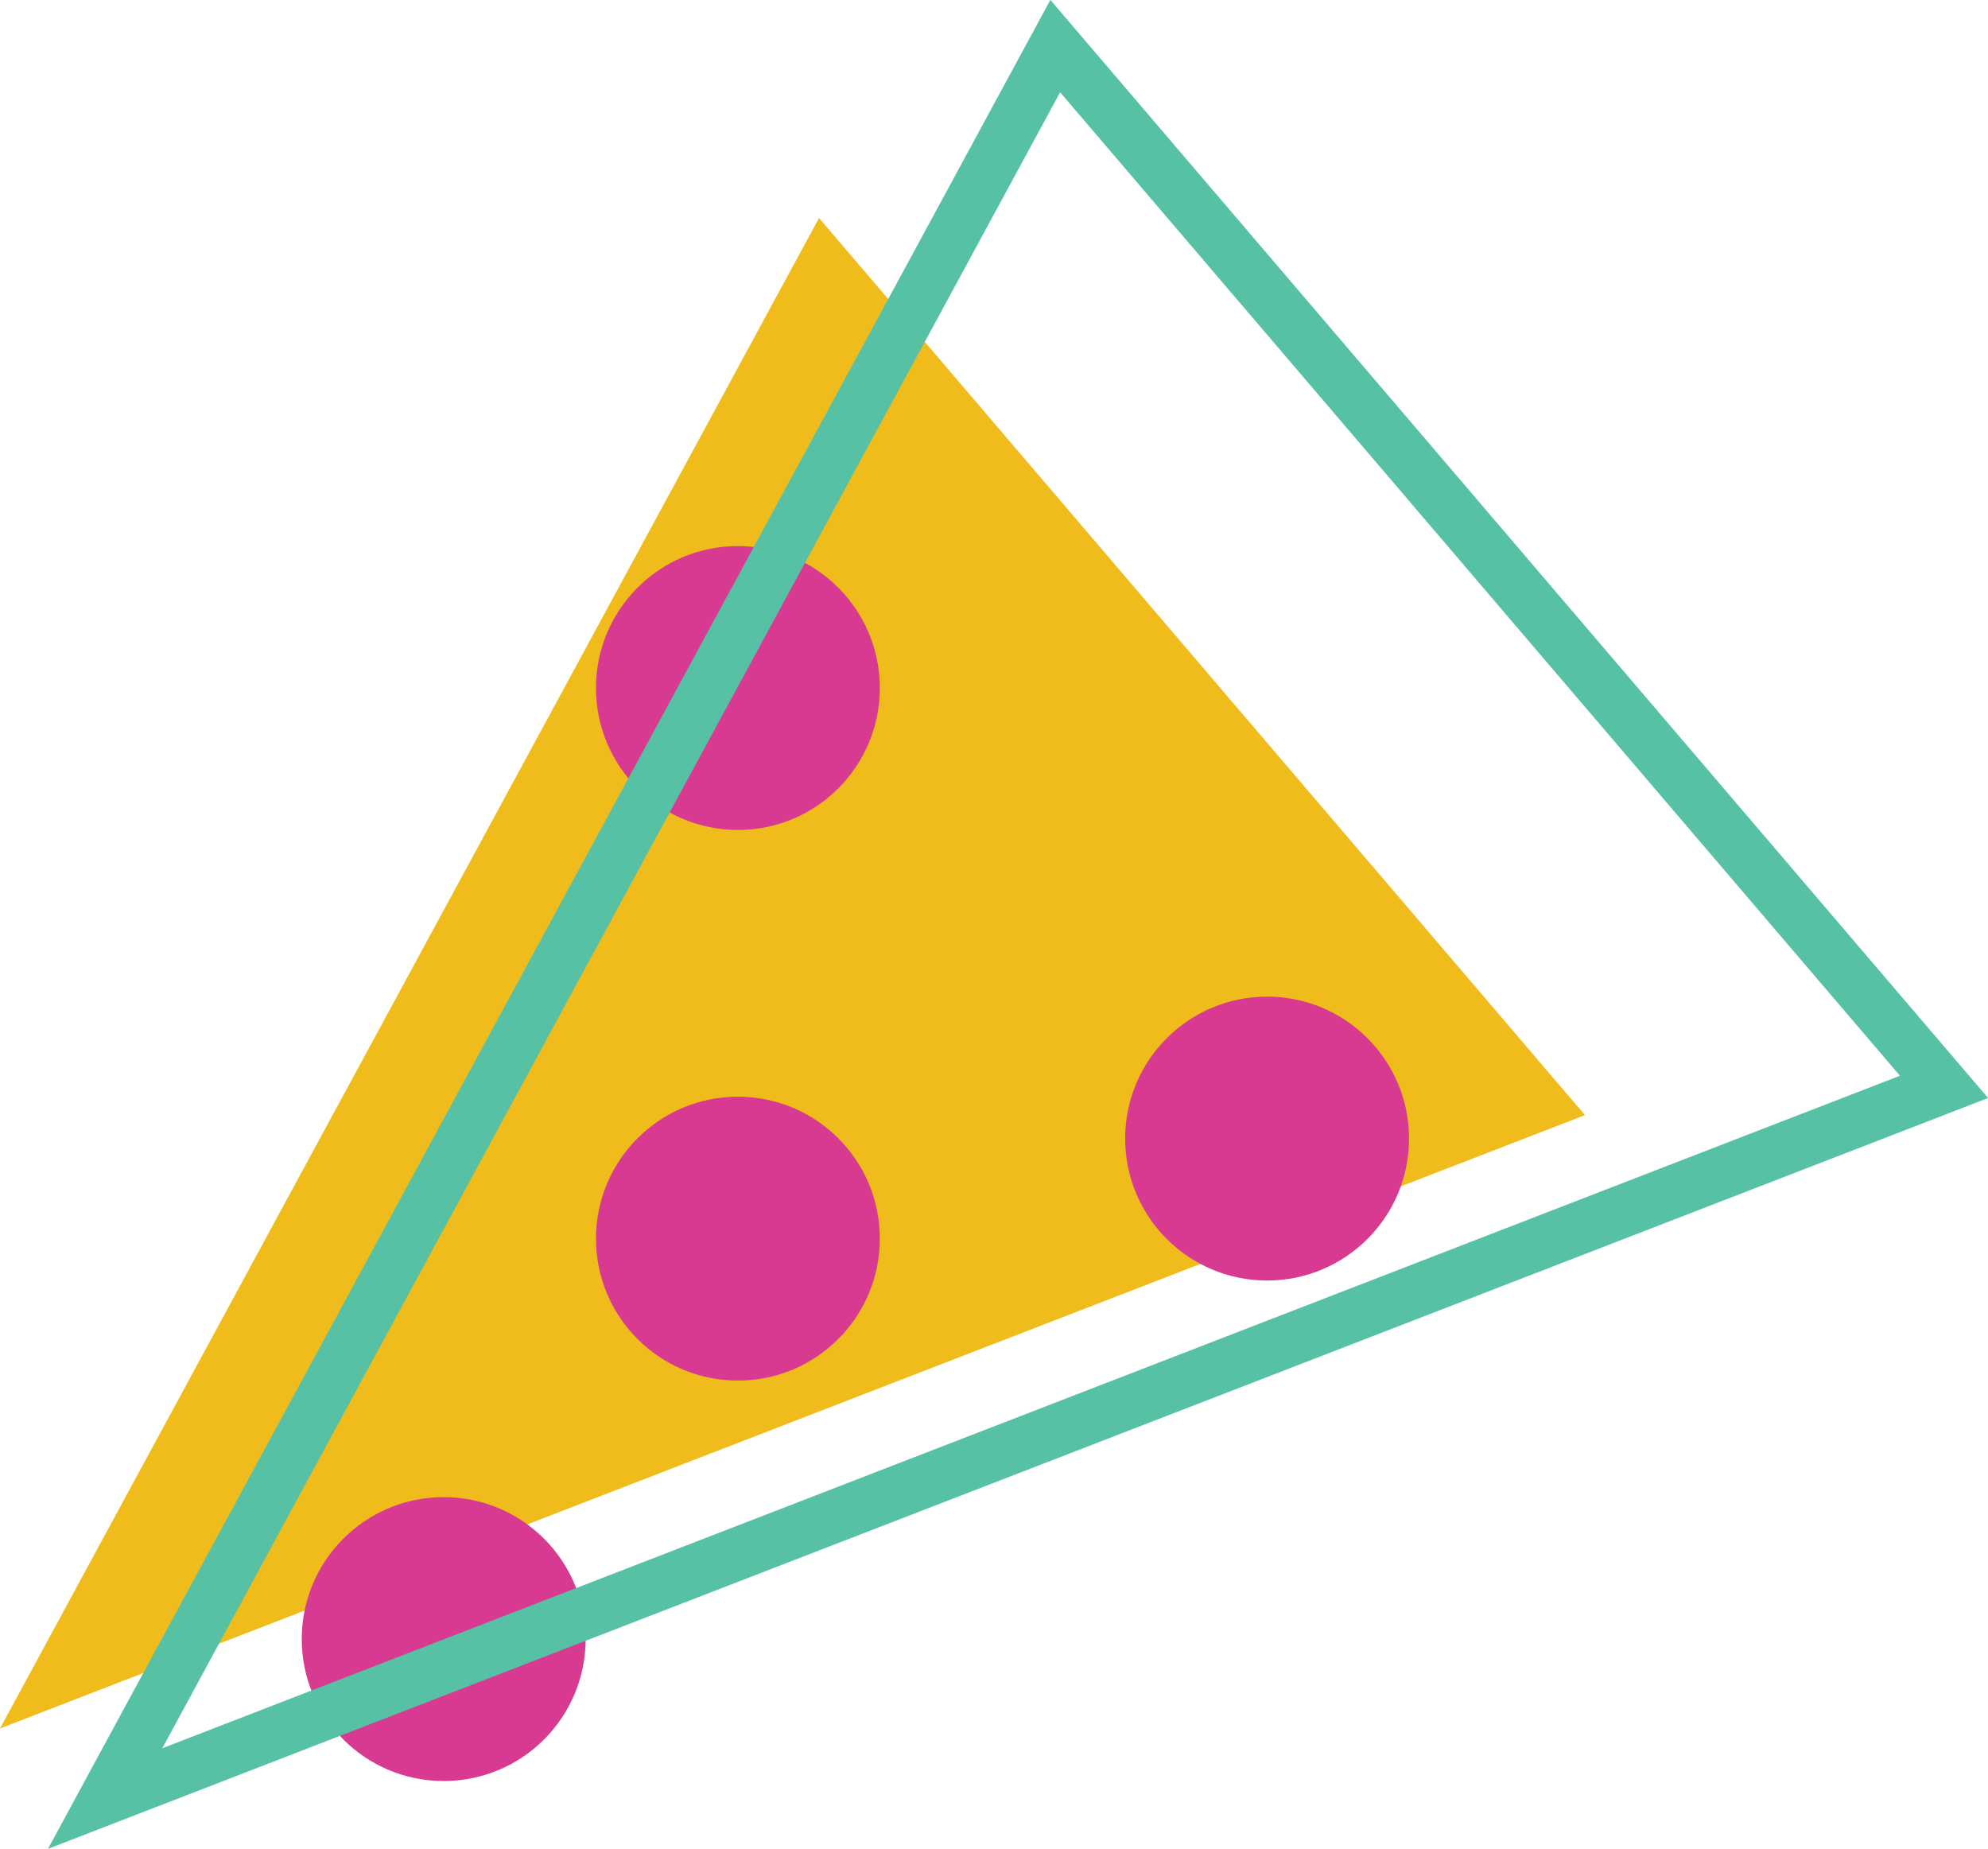 <svg xmlns="http://www.w3.org/2000/svg" viewBox="0 0 113.45 105.5"><defs><style>.cls-1{isolation:isolate;}.cls-2{fill:#efbc1b;}.cls-2,.cls-3,.cls-4{mix-blend-mode:multiply;}.cls-3{fill:#d83a91;}.cls-4{fill:none;stroke:#57c1a5;stroke-miterlimit:10;stroke-width:3px;}</style></defs><title>pizza</title><g class="cls-1"><g id="interaction"><polygon class="cls-2" points="46.74 12.44 90.45 63.63 0 98.63 46.74 12.44"/><circle class="cls-3" cx="72.31" cy="64.97" r="8.1"/><circle class="cls-3" cx="42.11" cy="70.68" r="8.1"/><circle class="cls-3" cx="25.32" cy="93.53" r="8.1"/><circle class="cls-3" cx="42.11" cy="39.26" r="8.1"/><polygon class="cls-4" points="60.22 2.63 6 102.63 110.94 62.02 60.22 2.63"/></g></g></svg>